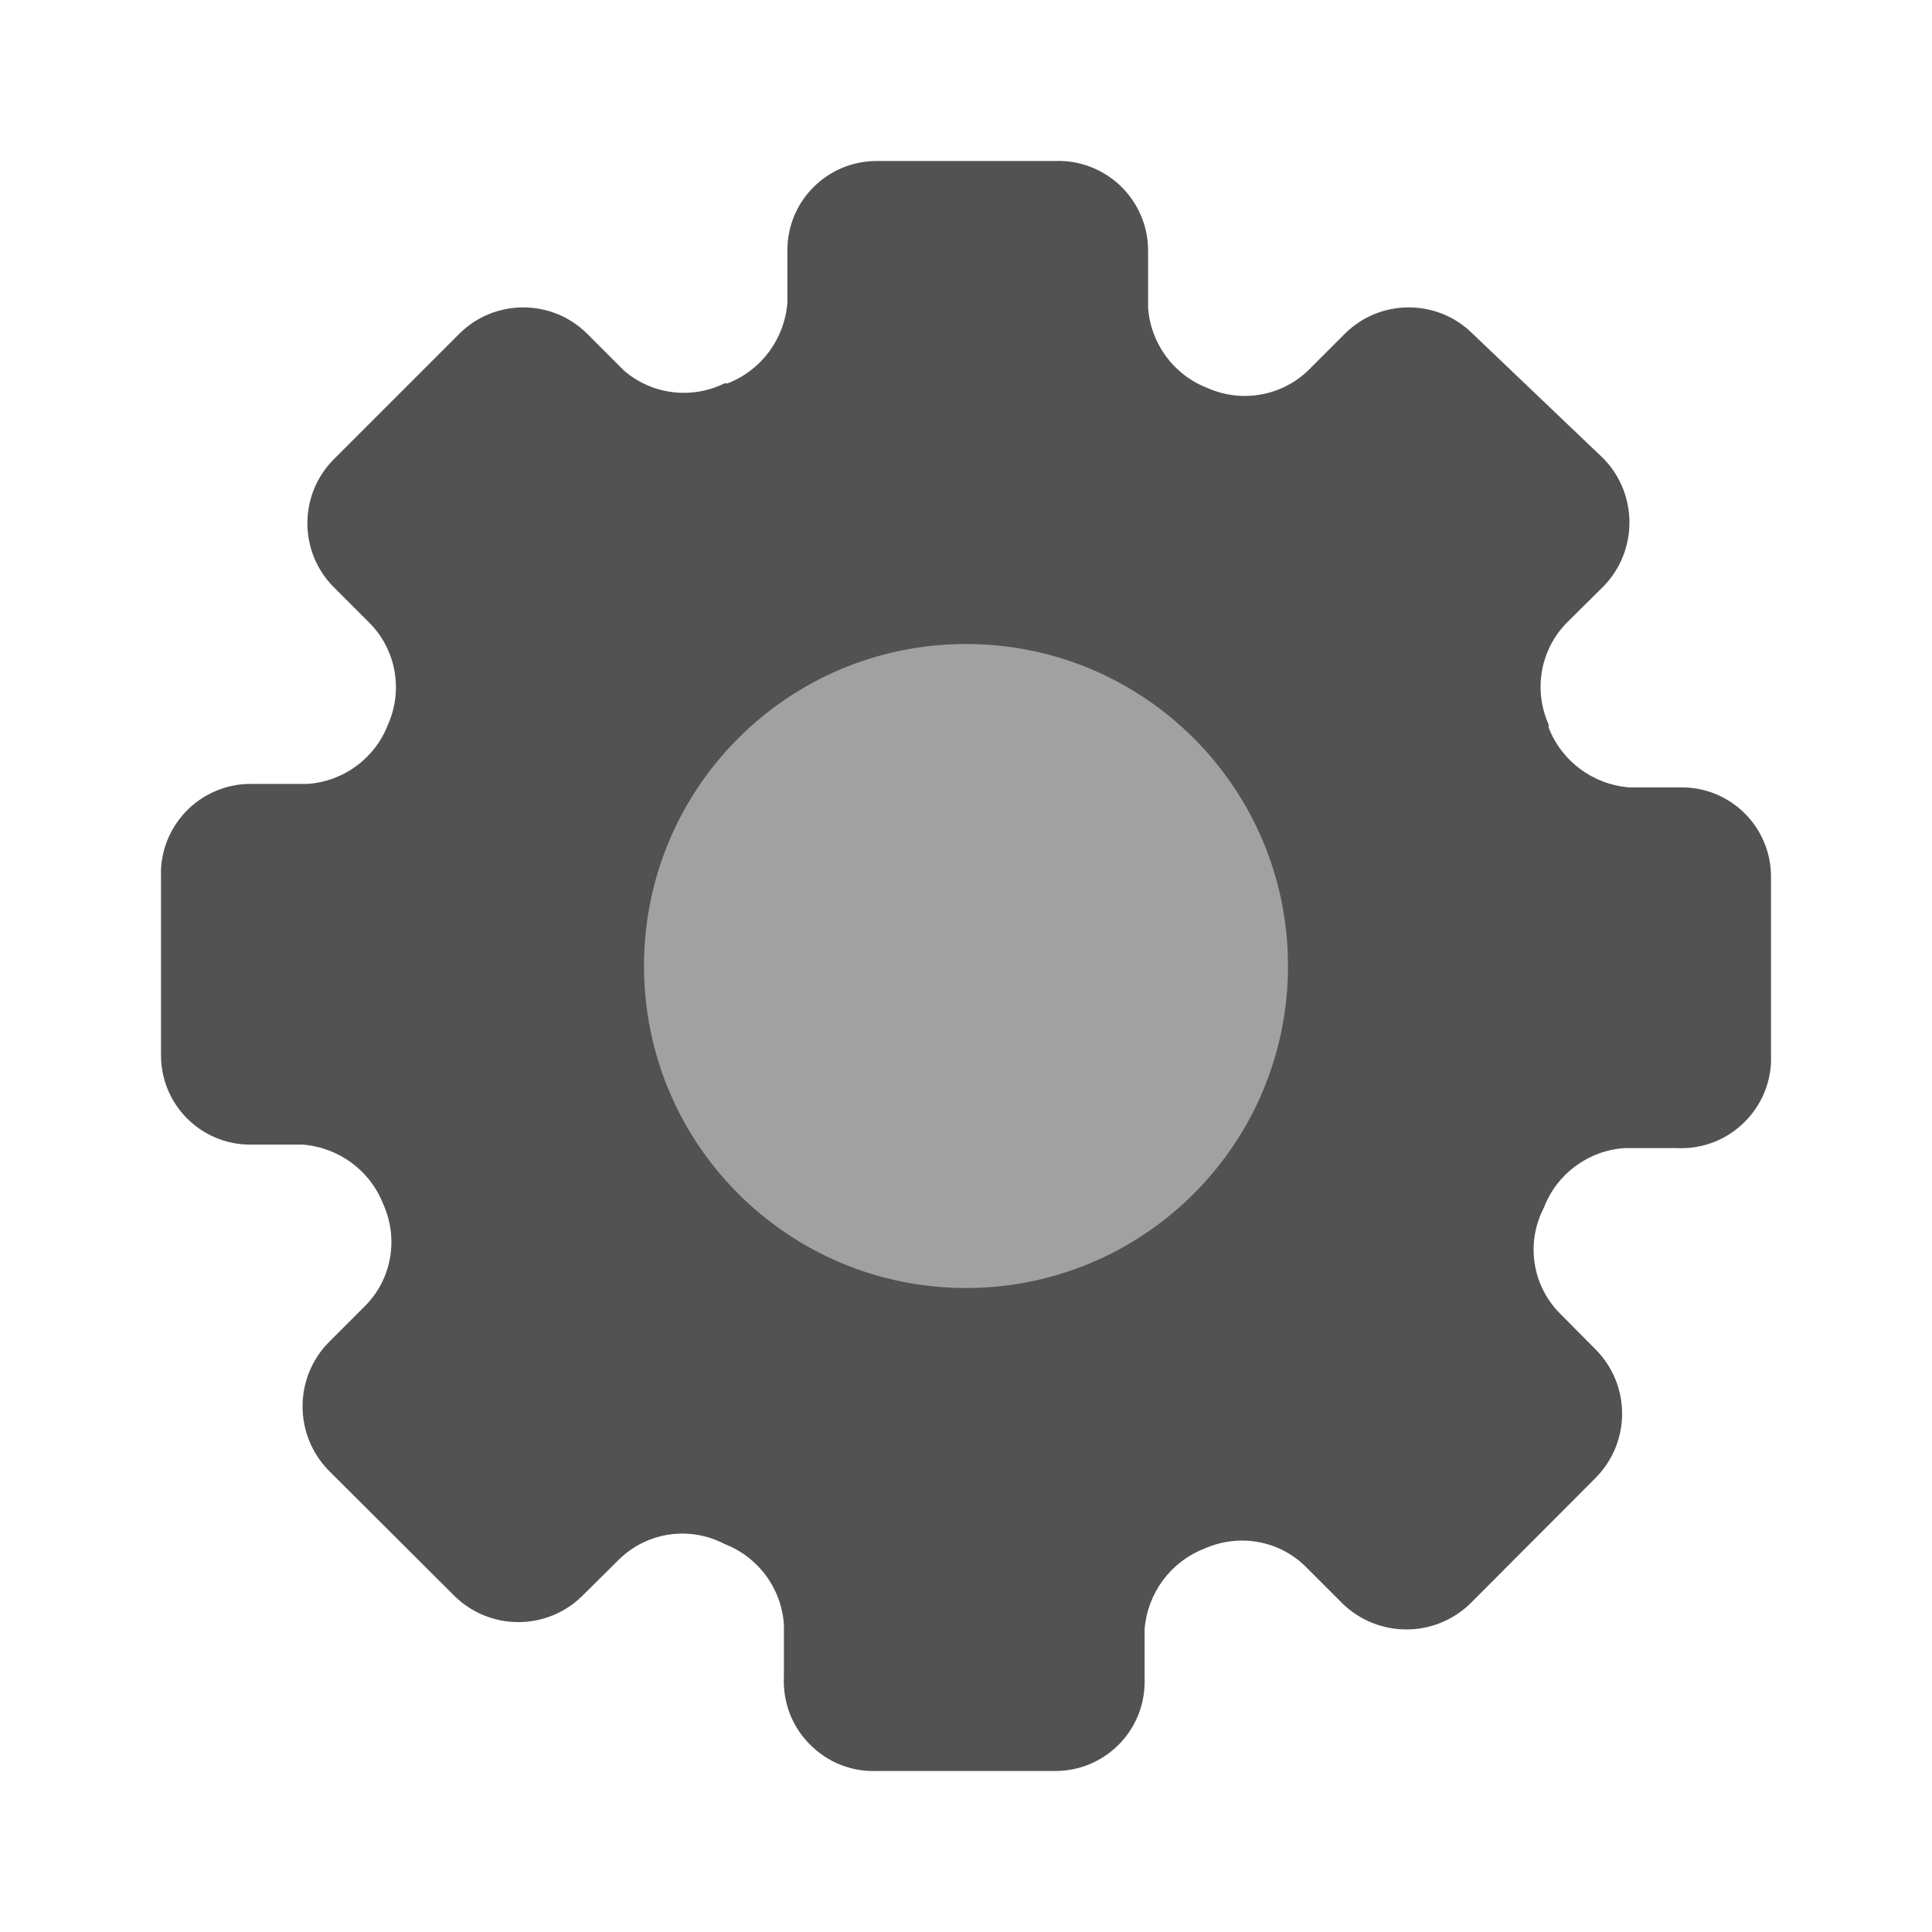 <?xml version="1.0" encoding="UTF-8"?>
<svg xmlns="http://www.w3.org/2000/svg" xmlns:xlink="http://www.w3.org/1999/xlink" width="24px" height="24px" viewBox="0 0 24 24" version="1.1">
<g id="surface1">
<path style=" stroke:none;fill-rule:nonzero;fill:rgb(32.157%,32.157%,32.157%);fill-opacity:1;" d="M 20.891 9.781 L 20.238 9.781 C 19.793 9.746 19.402 9.461 19.238 9.039 L 19.238 9 C 19.047 8.574 19.133 8.074 19.461 7.738 L 19.922 7.281 C 20.348 6.84 20.348 6.141 19.922 5.699 L 18.289 4.141 C 17.852 3.711 17.148 3.711 16.711 4.141 L 16.25 4.602 C 15.918 4.922 15.422 5.008 15 4.82 C 14.582 4.66 14.293 4.27 14.262 3.82 L 14.262 3.109 C 14.262 2.809 14.137 2.52 13.922 2.312 C 13.703 2.102 13.41 1.988 13.109 2 L 10.891 2 C 10.277 2 9.781 2.496 9.781 3.109 L 9.781 3.762 C 9.746 4.207 9.461 4.598 9.039 4.762 L 9 4.762 C 8.59 4.965 8.094 4.902 7.75 4.602 L 7.289 4.141 C 6.852 3.711 6.148 3.711 5.711 4.141 L 4.141 5.711 C 3.711 6.148 3.711 6.852 4.141 7.289 L 4.602 7.75 C 4.922 8.082 5.008 8.578 4.82 9 C 4.66 9.418 4.27 9.707 3.82 9.738 L 3.109 9.738 C 2.809 9.738 2.52 9.863 2.312 10.078 C 2.102 10.297 1.988 10.59 2 10.891 L 2 13.109 C 2 13.723 2.496 14.219 3.109 14.219 L 3.762 14.219 C 4.207 14.254 4.598 14.539 4.762 14.961 C 4.953 15.387 4.867 15.887 4.539 16.219 L 4.078 16.68 C 3.652 17.121 3.652 17.82 4.078 18.262 L 5.648 19.828 C 6.09 20.258 6.789 20.258 7.23 19.828 L 7.691 19.371 C 8.039 19.031 8.566 18.953 9 19.18 C 9.418 19.34 9.707 19.73 9.738 20.18 L 9.738 20.828 C 9.723 21.141 9.836 21.445 10.059 21.668 C 10.277 21.891 10.578 22.012 10.891 22 L 13.109 22 C 13.723 22 14.219 21.504 14.219 20.891 L 14.219 20.238 C 14.254 19.793 14.539 19.402 14.961 19.238 C 15.387 19.047 15.887 19.133 16.219 19.461 L 16.68 19.922 C 17.121 20.348 17.82 20.348 18.262 19.922 L 19.828 18.352 C 20.258 17.91 20.258 17.211 19.828 16.77 L 19.371 16.309 C 19.031 15.961 18.953 15.434 19.18 15 C 19.34 14.582 19.73 14.293 20.18 14.262 L 20.828 14.262 C 21.141 14.277 21.445 14.164 21.668 13.941 C 21.891 13.723 22.012 13.422 22 13.109 L 22 10.891 C 22 10.277 21.504 9.781 20.891 9.781 Z M 20.891 9.781 "/>
<path style=" stroke:none;fill-rule:nonzero;fill:rgb(63.137%,63.137%,63.137%);fill-opacity:1;" d="M 16 12 C 16 14.211 14.211 16 12 16 C 9.789 16 8 14.211 8 12 C 8 9.789 9.789 8 12 8 C 14.211 8 16 9.789 16 12 Z M 16 12 "/>
</g>
</svg>

